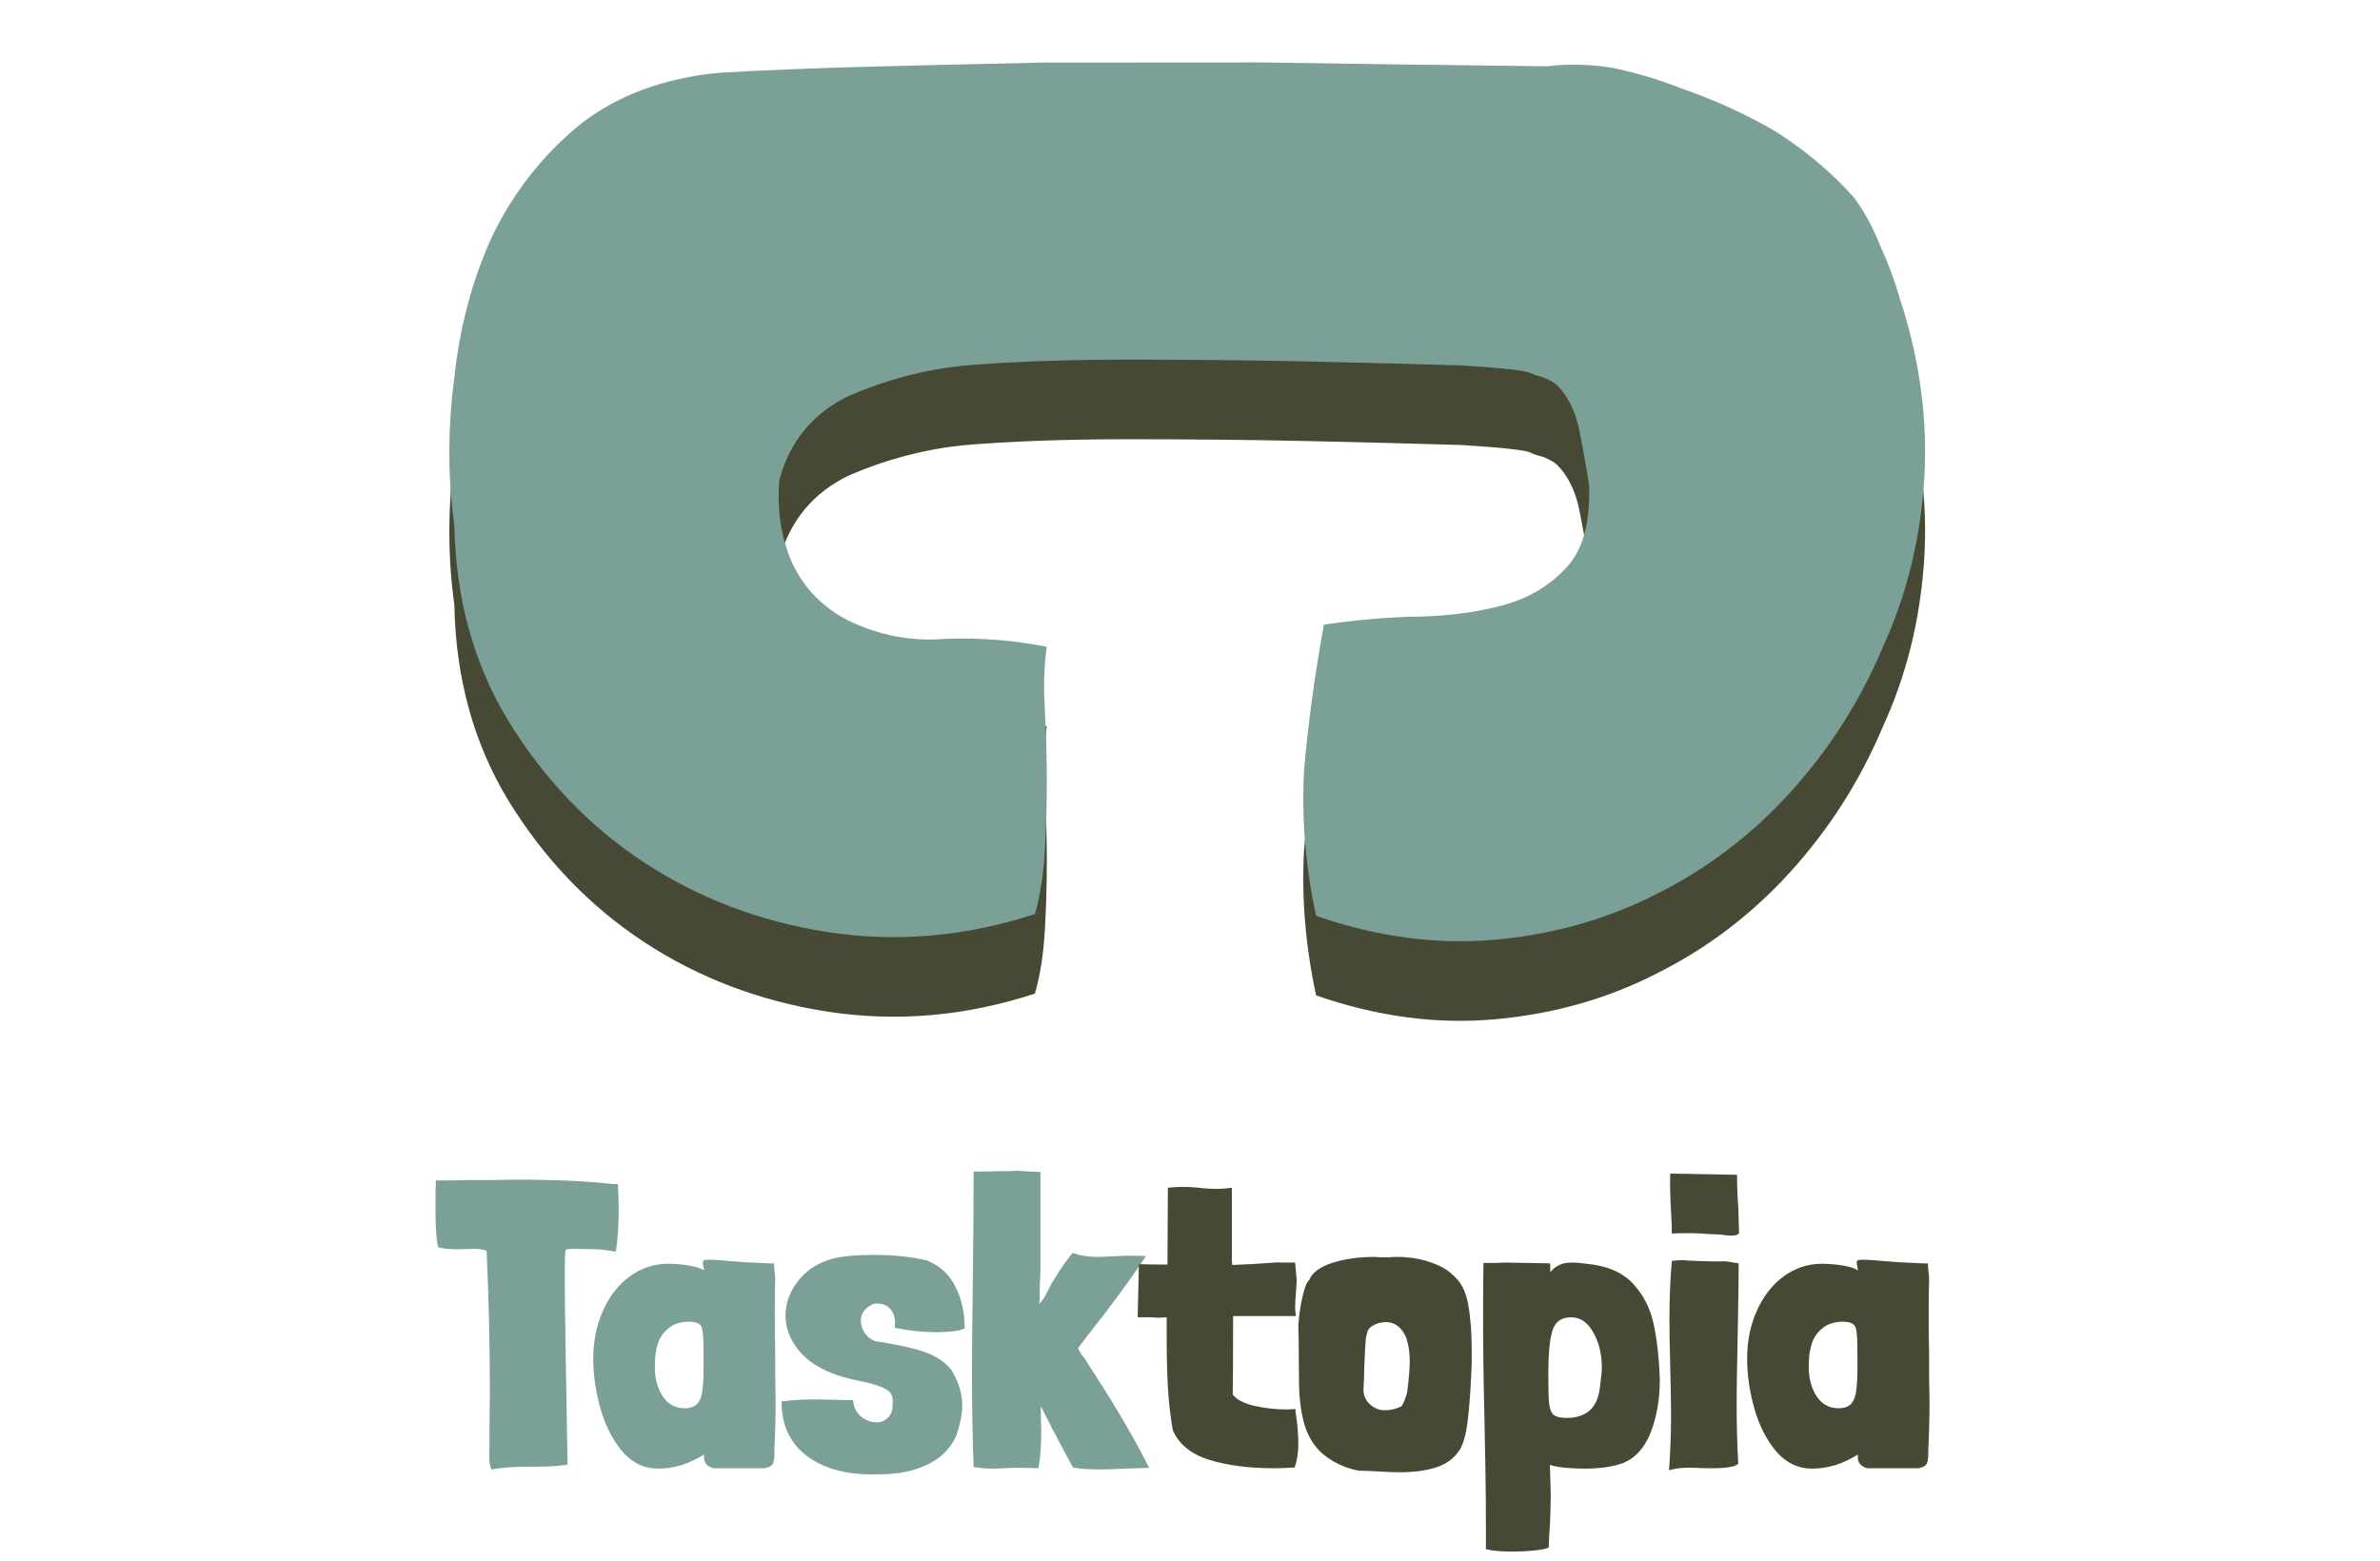 <svg width="125" height="82" viewBox="0 0 125 82" fill="none" xmlns="http://www.w3.org/2000/svg">
<path d="M82.935 26.725C82.725 25.747 82.341 24.98 81.781 24.421C81.642 24.282 81.397 24.142 81.048 24.003C80.769 23.933 80.559 23.863 80.419 23.794C80.21 23.654 78.988 23.515 76.753 23.377C74.519 23.308 71.865 23.24 68.793 23.172C65.721 23.104 62.508 23.071 59.157 23.073C55.875 23.075 53.012 23.181 50.568 23.392C48.543 23.603 46.553 24.128 44.599 24.967C42.714 25.876 41.493 27.343 40.935 29.368C40.797 30.904 41.007 32.336 41.566 33.662C42.196 35.058 43.209 36.105 44.606 36.803C46.212 37.57 47.888 37.883 49.634 37.742C51.449 37.671 53.23 37.81 54.976 38.158C54.837 39.136 54.803 40.218 54.873 41.405C54.944 42.662 54.979 43.919 54.98 45.176C54.981 46.433 54.947 47.655 54.877 48.842C54.809 50.099 54.635 51.216 54.356 52.194C50.725 53.383 47.095 53.699 43.463 53.143C39.902 52.586 36.689 51.366 33.825 49.483C30.961 47.599 28.585 45.121 26.698 42.05C24.881 39.049 23.936 35.628 23.864 31.787C23.514 29.274 23.512 26.69 23.86 24.037C24.137 21.383 24.799 18.904 25.845 16.599C26.961 14.294 28.496 12.338 30.45 10.73C32.405 9.193 34.848 8.284 37.781 8.003C40.294 7.862 42.913 7.755 45.636 7.684C48.359 7.613 51.397 7.541 54.748 7.469C58.17 7.467 62.01 7.465 66.27 7.462C70.599 7.53 75.592 7.596 81.248 7.663C82.435 7.523 83.622 7.557 84.809 7.766C86.066 8.044 87.219 8.393 88.266 8.811C90.082 9.438 91.758 10.205 93.295 11.112C94.832 12.089 96.194 13.24 97.382 14.566C97.941 15.334 98.395 16.172 98.745 17.079C99.165 17.987 99.514 18.929 99.794 19.907C100.844 23.118 101.264 26.295 101.057 29.437C100.849 32.58 100.118 35.513 98.862 38.237C97.677 41.031 96.073 43.545 94.049 45.781C92.025 48.017 89.687 49.799 87.034 51.127C84.451 52.455 81.624 53.26 78.552 53.541C75.48 53.822 72.337 53.405 69.124 52.29C68.564 49.706 68.353 47.158 68.491 44.644C68.699 42.2 69.047 39.651 69.534 36.997C70.861 36.787 72.362 36.647 74.038 36.576C75.714 36.575 77.25 36.399 78.646 36.049C80.112 35.699 81.299 35.035 82.206 34.057C83.113 33.149 83.531 31.682 83.46 29.657C83.32 28.75 83.145 27.772 82.935 26.725Z" fill="#474935"/>
<path d="M82.935 22.544C82.725 21.566 82.341 20.798 81.781 20.24C81.642 20.1 81.397 19.961 81.048 19.821C80.769 19.752 80.559 19.682 80.419 19.612C80.21 19.473 78.988 19.334 76.753 19.195C74.519 19.127 71.865 19.059 68.793 18.991C65.721 18.923 62.508 18.89 59.157 18.892C55.875 18.894 53.012 19 50.568 19.211C48.543 19.422 46.553 19.947 44.599 20.786C42.714 21.695 41.493 23.162 40.935 25.187C40.797 26.723 41.007 28.154 41.566 29.481C42.196 30.877 43.209 31.924 44.606 32.621C46.212 33.389 47.888 33.702 49.634 33.561C51.449 33.49 53.23 33.629 54.976 33.977C54.837 34.955 54.803 36.037 54.873 37.224C54.944 38.481 54.979 39.738 54.98 40.995C54.981 42.251 54.947 43.473 54.877 44.66C54.809 45.917 54.635 47.035 54.356 48.013C50.725 49.202 47.095 49.518 43.463 48.962C39.902 48.405 36.689 47.185 33.825 45.301C30.961 43.418 28.585 40.94 26.698 37.869C24.881 34.867 23.936 31.447 23.864 27.606C23.514 25.093 23.512 22.509 23.86 19.855C24.137 17.202 24.799 14.722 25.845 12.418C26.961 10.113 28.496 8.156 30.45 6.549C32.405 5.012 34.848 4.103 37.781 3.822C40.294 3.681 42.913 3.574 45.636 3.503C48.359 3.431 51.397 3.36 54.748 3.288C58.17 3.286 62.01 3.284 66.27 3.281C70.599 3.348 75.592 3.415 81.248 3.482C82.435 3.341 83.622 3.376 84.809 3.584C86.066 3.863 87.219 4.211 88.266 4.63C90.082 5.257 91.758 6.024 93.295 6.931C94.832 7.908 96.194 9.059 97.382 10.385C97.941 11.153 98.395 11.991 98.745 12.898C99.165 13.806 99.514 14.748 99.794 15.725C100.844 18.937 101.264 22.114 101.057 25.256C100.849 28.398 100.118 31.332 98.862 34.056C97.677 36.849 96.073 39.364 94.049 41.6C92.025 43.836 89.687 45.617 87.034 46.946C84.451 48.274 81.624 49.079 78.552 49.36C75.48 49.641 72.337 49.224 69.124 48.108C68.564 45.525 68.353 42.977 68.491 40.463C68.699 38.019 69.047 35.47 69.534 32.816C70.861 32.606 72.362 32.465 74.038 32.395C75.714 32.394 77.25 32.218 78.646 31.868C80.112 31.518 81.299 30.854 82.206 29.876C83.113 28.968 83.531 27.501 83.46 25.476C83.32 24.568 83.145 23.591 82.935 22.544Z" fill="#7BA098"/>
<path d="M32.451 62.199C32.48 62.678 32.494 63.13 32.494 63.552C32.494 64.37 32.444 65.103 32.346 65.751C31.881 65.667 31.514 65.624 31.246 65.624L30.252 65.603C29.886 65.603 29.703 65.624 29.703 65.667C29.674 65.864 29.66 66.28 29.66 66.914C29.66 68.155 29.71 71.496 29.808 76.937C29.4 77.007 28.92 77.042 28.371 77.042H27.757C27.053 77.042 26.404 77.092 25.812 77.19C25.77 77.12 25.735 76.979 25.706 76.767C25.692 76.542 25.692 76.338 25.706 76.154V75.118L25.728 73.215C25.728 70.65 25.671 68.148 25.558 65.709C25.403 65.639 25.185 65.603 24.903 65.603L24.057 65.624C23.578 65.624 23.233 65.589 23.021 65.519C22.979 65.434 22.944 65.202 22.915 64.821C22.887 64.44 22.873 64.01 22.873 63.531C22.873 62.826 22.88 62.319 22.894 62.009H23.803L24.628 61.988H25.812L27.038 61.967C29.139 61.967 30.852 62.044 32.176 62.199H32.451ZM40.652 66.365C40.652 66.435 40.659 66.555 40.673 66.724C40.701 66.893 40.715 67.048 40.715 67.189C40.701 67.556 40.694 68.105 40.694 68.838C40.694 69.825 40.701 70.565 40.715 71.058V72.327L40.736 73.596C40.736 74.427 40.715 75.28 40.673 76.154V76.366C40.673 76.591 40.645 76.767 40.588 76.894C40.532 77.007 40.384 77.085 40.144 77.127H37.459C37.135 77.028 36.973 76.838 36.973 76.556V76.408C36.62 76.633 36.233 76.817 35.81 76.958C35.387 77.085 34.978 77.148 34.584 77.148C33.836 77.148 33.202 76.845 32.681 76.239C32.173 75.633 31.793 74.886 31.539 73.998C31.285 73.095 31.158 72.221 31.158 71.376C31.158 70.445 31.327 69.607 31.666 68.859C32.004 68.098 32.469 67.499 33.061 67.062C33.653 66.625 34.309 66.4 35.028 66.386C35.465 66.386 35.873 66.421 36.254 66.491C36.635 66.562 36.874 66.647 36.973 66.745C36.973 66.675 36.959 66.583 36.931 66.47C36.902 66.358 36.909 66.273 36.952 66.216C36.98 66.188 37.078 66.174 37.248 66.174C37.501 66.174 37.833 66.195 38.241 66.238C38.664 66.266 38.932 66.287 39.045 66.301L40.377 66.365H40.652ZM34.393 71.799C34.393 72.419 34.534 72.94 34.816 73.363C35.098 73.772 35.479 73.976 35.958 73.976C36.268 73.976 36.493 73.892 36.635 73.723C36.775 73.553 36.86 73.328 36.888 73.046C36.931 72.764 36.952 72.341 36.952 71.777V71.228C36.952 70.621 36.938 70.213 36.909 70.001C36.895 69.776 36.832 69.628 36.719 69.557C36.62 69.473 36.437 69.43 36.169 69.43C35.718 69.43 35.352 69.557 35.07 69.811C34.788 70.051 34.605 70.347 34.52 70.699C34.435 70.981 34.393 71.347 34.393 71.799ZM50.327 69.896C49.975 69.952 49.58 69.98 49.143 69.98C48.48 69.98 47.762 69.903 46.986 69.748C47 69.691 47.007 69.6 47.007 69.473C47.007 69.177 46.916 68.93 46.733 68.733C46.549 68.535 46.282 68.451 45.929 68.479C45.718 68.549 45.541 68.669 45.401 68.838C45.274 68.993 45.21 69.17 45.21 69.367C45.21 69.593 45.274 69.804 45.401 70.001C45.527 70.199 45.711 70.347 45.95 70.445H45.929C46.986 70.6 47.839 70.784 48.487 70.995C49.136 71.207 49.629 71.531 49.968 71.968C50.348 72.588 50.538 73.208 50.538 73.828C50.538 74.294 50.426 74.843 50.2 75.478C49.876 76.154 49.347 76.655 48.614 76.979C47.895 77.303 47.064 77.458 46.119 77.444C44.583 77.5 43.349 77.19 42.419 76.514C41.503 75.837 41.045 74.871 41.045 73.617C41.609 73.546 42.187 73.511 42.779 73.511L44.809 73.553C44.822 73.892 44.956 74.174 45.21 74.399C45.464 74.611 45.746 74.716 46.056 74.716C46.282 74.716 46.479 74.632 46.648 74.463C46.817 74.279 46.895 74.04 46.881 73.744C46.923 73.377 46.81 73.124 46.542 72.983C46.274 72.828 45.873 72.694 45.337 72.581L45.02 72.517C44.442 72.391 44.005 72.264 43.709 72.137C42.934 71.841 42.328 71.418 41.891 70.868C41.468 70.304 41.256 69.719 41.256 69.113C41.256 68.465 41.475 67.859 41.912 67.295C42.349 66.731 42.941 66.343 43.688 66.132C44.195 65.991 44.935 65.921 45.908 65.921C46.937 65.921 47.867 66.019 48.699 66.216C49.376 66.498 49.869 66.957 50.179 67.591C50.503 68.211 50.665 68.944 50.665 69.79L50.327 69.896ZM57.478 72.158C58.676 74.019 59.635 75.668 60.353 77.106L59.085 77.148C58.521 77.176 58.077 77.19 57.753 77.19C57.118 77.19 56.653 77.155 56.357 77.085C56.273 76.944 56.047 76.528 55.681 75.837L55.406 75.308C55.251 75.041 55.173 74.893 55.173 74.864L54.666 73.871V74.442L54.687 75.118C54.687 75.964 54.638 76.633 54.539 77.127C54.37 77.113 53.898 77.106 53.122 77.106C52.699 77.134 52.347 77.148 52.065 77.148C51.783 77.148 51.473 77.12 51.135 77.063C51.078 75.597 51.05 73.941 51.05 72.095C51.05 71.009 51.064 69.395 51.092 67.253C51.121 65.082 51.135 63.179 51.135 61.544C51.713 61.544 52.114 61.537 52.34 61.523H52.868L53.418 61.501L54.137 61.544L54.645 61.565V66.766L54.623 67.274C54.609 67.499 54.602 67.823 54.602 68.246L54.581 68.5C54.736 68.331 54.849 68.176 54.919 68.035C54.99 67.894 55.046 67.781 55.089 67.697C55.117 67.654 55.145 67.598 55.173 67.528C55.215 67.443 55.258 67.365 55.3 67.295V67.316C55.666 66.696 56.012 66.195 56.336 65.815C56.745 65.956 57.154 66.026 57.562 66.026C57.788 66.026 58.14 66.012 58.62 65.984H58.725C58.866 65.97 59.12 65.963 59.487 65.963C59.783 65.963 60.015 65.97 60.184 65.984C59.818 66.548 59.374 67.182 58.852 67.887C58.345 68.578 58.035 68.993 57.922 69.134C57.908 69.148 57.816 69.261 57.647 69.473L57.372 69.832L56.611 70.826C56.681 70.953 56.752 71.073 56.822 71.185C56.907 71.284 56.977 71.376 57.034 71.46C57.175 71.714 57.323 71.947 57.478 72.158Z" fill="#7BA098"/>
<path d="M64.721 66.449C65.454 66.421 66.103 66.386 66.666 66.343L66.963 66.322C67.061 66.308 67.16 66.308 67.258 66.322C67.371 66.322 67.463 66.322 67.533 66.322H68.02C68.076 66.886 68.104 67.21 68.104 67.295C68.104 67.365 68.09 67.584 68.062 67.95L68.041 68.183L68.02 68.648C68.02 68.747 68.034 68.909 68.062 69.134H64.763C64.763 71.376 64.756 72.75 64.742 73.257C64.954 73.525 65.334 73.723 65.884 73.85C66.434 73.976 67.005 74.04 67.597 74.04L68.041 74.019V74.209L68.062 74.294V74.272C68.147 74.864 68.189 75.393 68.189 75.858C68.189 76.309 68.125 76.718 67.999 77.085C67.632 77.113 67.258 77.127 66.878 77.127C65.595 77.127 64.468 76.979 63.495 76.683C62.536 76.373 61.902 75.851 61.592 75.118C61.465 74.357 61.38 73.603 61.338 72.856C61.296 72.095 61.275 71.228 61.275 70.255V69.198C61.092 69.212 60.922 69.219 60.767 69.219C60.626 69.205 60.499 69.198 60.387 69.198H59.752L59.816 66.407C60.196 66.421 60.697 66.428 61.317 66.428L61.338 62.389C61.648 62.361 61.916 62.347 62.142 62.347C62.367 62.347 62.635 62.361 62.945 62.389L63.093 62.411C63.431 62.439 63.692 62.453 63.875 62.453C64.143 62.453 64.418 62.432 64.7 62.389V66.238L64.721 66.449ZM72.179 66.026C72.25 66.04 72.503 66.047 72.94 66.047C73.025 66.033 73.201 66.026 73.469 66.026C73.638 66.026 73.758 66.033 73.828 66.047C74.322 66.076 74.787 66.174 75.224 66.343C75.675 66.498 76.034 66.71 76.302 66.978C76.711 67.302 76.979 67.809 77.106 68.5C77.233 69.191 77.296 69.994 77.296 70.91V71.608C77.254 72.806 77.183 73.814 77.085 74.632C76.986 75.449 76.817 75.999 76.577 76.281C76.295 76.676 75.886 76.951 75.351 77.106C74.829 77.261 74.216 77.338 73.511 77.338C73.243 77.338 72.87 77.324 72.391 77.296C71.939 77.268 71.594 77.254 71.355 77.254C70.607 77.113 69.952 76.796 69.388 76.302C68.951 75.879 68.648 75.351 68.479 74.716C68.31 74.068 68.225 73.342 68.225 72.539L68.204 70.128C68.162 69.748 68.204 69.198 68.331 68.479C68.472 67.76 68.613 67.351 68.754 67.253C68.909 66.858 69.311 66.555 69.959 66.343C70.621 66.132 71.362 66.026 72.179 66.026ZM71.735 70.297C71.721 70.438 71.707 70.636 71.693 70.889C71.679 71.129 71.672 71.312 71.672 71.439L71.65 71.862C71.65 72.214 71.636 72.602 71.608 73.025C71.622 73.335 71.742 73.589 71.968 73.786C72.193 73.983 72.447 74.082 72.729 74.082C73.011 74.082 73.293 74.019 73.575 73.892C73.659 73.85 73.765 73.617 73.892 73.194L73.913 73.088C73.998 72.383 74.04 71.869 74.04 71.545C74.04 71.207 74.012 70.903 73.955 70.636C73.885 70.269 73.744 69.98 73.532 69.769C73.335 69.557 73.081 69.452 72.771 69.452C72.715 69.452 72.602 69.466 72.433 69.494C72.08 69.607 71.876 69.762 71.82 69.959L71.735 70.297ZM78.041 79.918C78.041 78.593 78.013 76.648 77.957 74.082C77.914 72.475 77.893 70.784 77.893 69.007C77.893 67.781 77.9 66.893 77.914 66.343H78.506L79.056 66.322L81.403 66.365C81.417 66.379 81.424 66.534 81.424 66.83C81.692 66.491 82.058 66.322 82.524 66.322C82.763 66.322 83.031 66.343 83.327 66.386C84.384 66.484 85.188 66.823 85.738 67.401C86.287 67.978 86.654 68.676 86.837 69.494C87.02 70.297 87.133 71.284 87.175 72.454C87.175 73.511 87.013 74.449 86.689 75.266C86.365 76.07 85.886 76.598 85.251 76.852C84.716 77.049 84.046 77.148 83.243 77.148C82.467 77.148 81.854 77.085 81.403 76.958L81.424 77.698C81.438 77.951 81.445 78.29 81.445 78.713C81.445 78.966 81.431 79.446 81.403 80.15C81.375 80.418 81.354 80.799 81.34 81.292C81.255 81.349 81.022 81.398 80.642 81.44C80.261 81.483 79.853 81.504 79.415 81.504C78.795 81.504 78.337 81.461 78.041 81.377V79.918ZM84.131 71.862C84.131 71.143 83.983 70.523 83.687 70.001C83.391 69.466 83.003 69.198 82.524 69.198C82.002 69.198 81.671 69.438 81.53 69.917C81.389 70.382 81.319 71.129 81.319 72.158C81.319 72.919 81.333 73.448 81.361 73.744C81.403 74.04 81.488 74.237 81.615 74.336C81.741 74.434 81.967 74.484 82.291 74.484C82.77 74.484 83.158 74.364 83.454 74.124C83.75 73.871 83.933 73.511 84.004 73.046C84.046 72.764 84.074 72.539 84.088 72.369C84.117 72.2 84.131 72.031 84.131 71.862ZM91.232 61.713C91.232 62.093 91.239 62.411 91.253 62.664C91.253 62.805 91.267 63.059 91.296 63.425L91.338 64.779C91.267 64.863 91.155 64.906 91 64.906C90.901 64.906 90.767 64.898 90.598 64.885C90.429 64.856 90.288 64.842 90.175 64.842C90.006 64.842 89.738 64.828 89.371 64.8C89.231 64.786 88.991 64.779 88.653 64.779C88.286 64.779 88.004 64.786 87.807 64.8C87.807 64.504 87.793 64.116 87.765 63.637L87.743 63.299C87.715 62.678 87.708 62.129 87.722 61.649L91.232 61.713ZM91.317 66.365C91.317 67.097 91.303 68.169 91.275 69.578L91.253 70.763C91.225 72.059 91.211 73.032 91.211 73.68C91.211 74.893 91.239 75.957 91.296 76.873C91.225 76.972 91.077 77.035 90.852 77.063C90.64 77.106 90.344 77.127 89.964 77.127C89.527 77.127 89.224 77.12 89.054 77.106C88.505 77.078 88.04 77.12 87.659 77.233C87.729 76.288 87.765 75.337 87.765 74.378C87.765 73.786 87.751 72.912 87.722 71.756C87.694 70.798 87.68 69.966 87.68 69.261C87.68 68.218 87.722 67.21 87.807 66.238C88.004 66.21 88.173 66.195 88.314 66.195C88.441 66.195 88.54 66.202 88.61 66.216C89.484 66.259 90.168 66.273 90.661 66.259L91.317 66.365ZM101.255 66.365C101.255 66.435 101.262 66.555 101.276 66.724C101.305 66.893 101.319 67.048 101.319 67.189C101.305 67.556 101.297 68.105 101.297 68.838C101.297 69.825 101.305 70.565 101.319 71.058V72.327L101.34 73.596C101.34 74.427 101.319 75.28 101.276 76.154V76.366C101.276 76.591 101.248 76.767 101.192 76.894C101.135 77.007 100.987 77.085 100.748 77.127H98.062C97.738 77.028 97.576 76.838 97.576 76.556V76.408C97.224 76.633 96.836 76.817 96.413 76.958C95.99 77.085 95.582 77.148 95.187 77.148C94.44 77.148 93.805 76.845 93.284 76.239C92.776 75.633 92.396 74.886 92.142 73.998C91.888 73.095 91.761 72.221 91.761 71.376C91.761 70.445 91.931 69.607 92.269 68.859C92.607 68.098 93.072 67.499 93.665 67.062C94.257 66.625 94.912 66.4 95.631 66.386C96.068 66.386 96.477 66.421 96.857 66.491C97.238 66.562 97.477 66.647 97.576 66.745C97.576 66.675 97.562 66.583 97.534 66.47C97.506 66.358 97.513 66.273 97.555 66.216C97.583 66.188 97.682 66.174 97.851 66.174C98.105 66.174 98.436 66.195 98.845 66.238C99.268 66.266 99.535 66.287 99.648 66.301L100.98 66.365H101.255ZM94.996 71.799C94.996 72.419 95.138 72.94 95.419 73.363C95.701 73.772 96.082 73.976 96.561 73.976C96.871 73.976 97.097 73.892 97.238 73.723C97.379 73.553 97.463 73.328 97.492 73.046C97.534 72.764 97.555 72.341 97.555 71.777V71.228C97.555 70.621 97.541 70.213 97.513 70.001C97.499 69.776 97.435 69.628 97.322 69.557C97.224 69.473 97.04 69.43 96.773 69.43C96.322 69.43 95.955 69.557 95.673 69.811C95.391 70.051 95.208 70.347 95.123 70.699C95.039 70.981 94.996 71.347 94.996 71.799Z" fill="#474935"/>
</svg>
